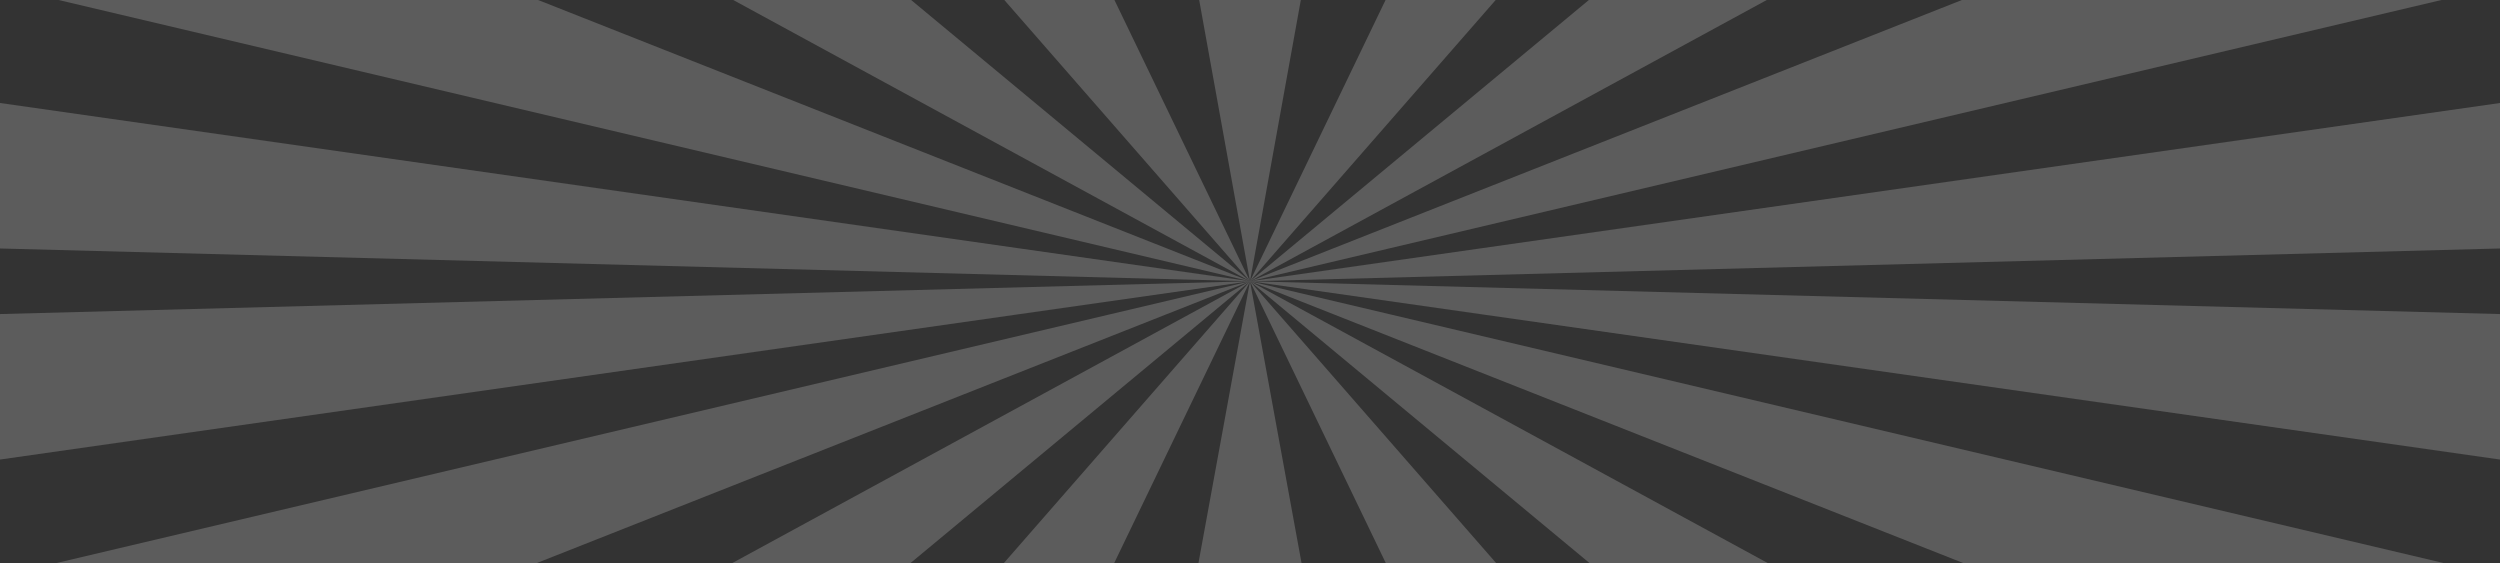 <svg width="426" height="96" fill="none" xmlns="http://www.w3.org/2000/svg"><rect width="100%" height="100%" fill="#333333" stroke="none"/><path fill-rule="evenodd" clip-rule="evenodd" d="M73.328-68 213 47.928 0-68h73.328ZM213 47.928 233.951-68h-41.902L213 47.928Zm0 0L314.262-68h-45.393L213 47.928Zm0 0L426-68h-73.328L213 47.928Zm0 0L426-2.354v-33.87L213 47.927Zm0 0 213-5.587V17.549L213 47.928Zm0 0L426 98.21v33.87L213 47.928Zm0 0 213 5.587v24.792l-213-30.38Zm0 0 139.672 115.928H426L213 47.928Zm0 0 55.869 115.928h45.393L213 47.928Zm0 0-20.951 114.531h41.902L213 47.928Zm0 0L111.738 163.856h45.393L213 47.928Zm0 0L0-36.225v33.87l213 50.283Zm0 0L73.328 163.856H0L213 47.928Zm0 0L0 98.21v33.87l213-84.152Zm0 0L0 53.515v24.792l213-30.38Zm0 0L0 17.549v24.792l213 5.587ZM157.131-68 213 47.928 111.738-68h45.393Z" fill="#fff" style="mix-blend-mode:overlay" opacity=".2"/></svg>